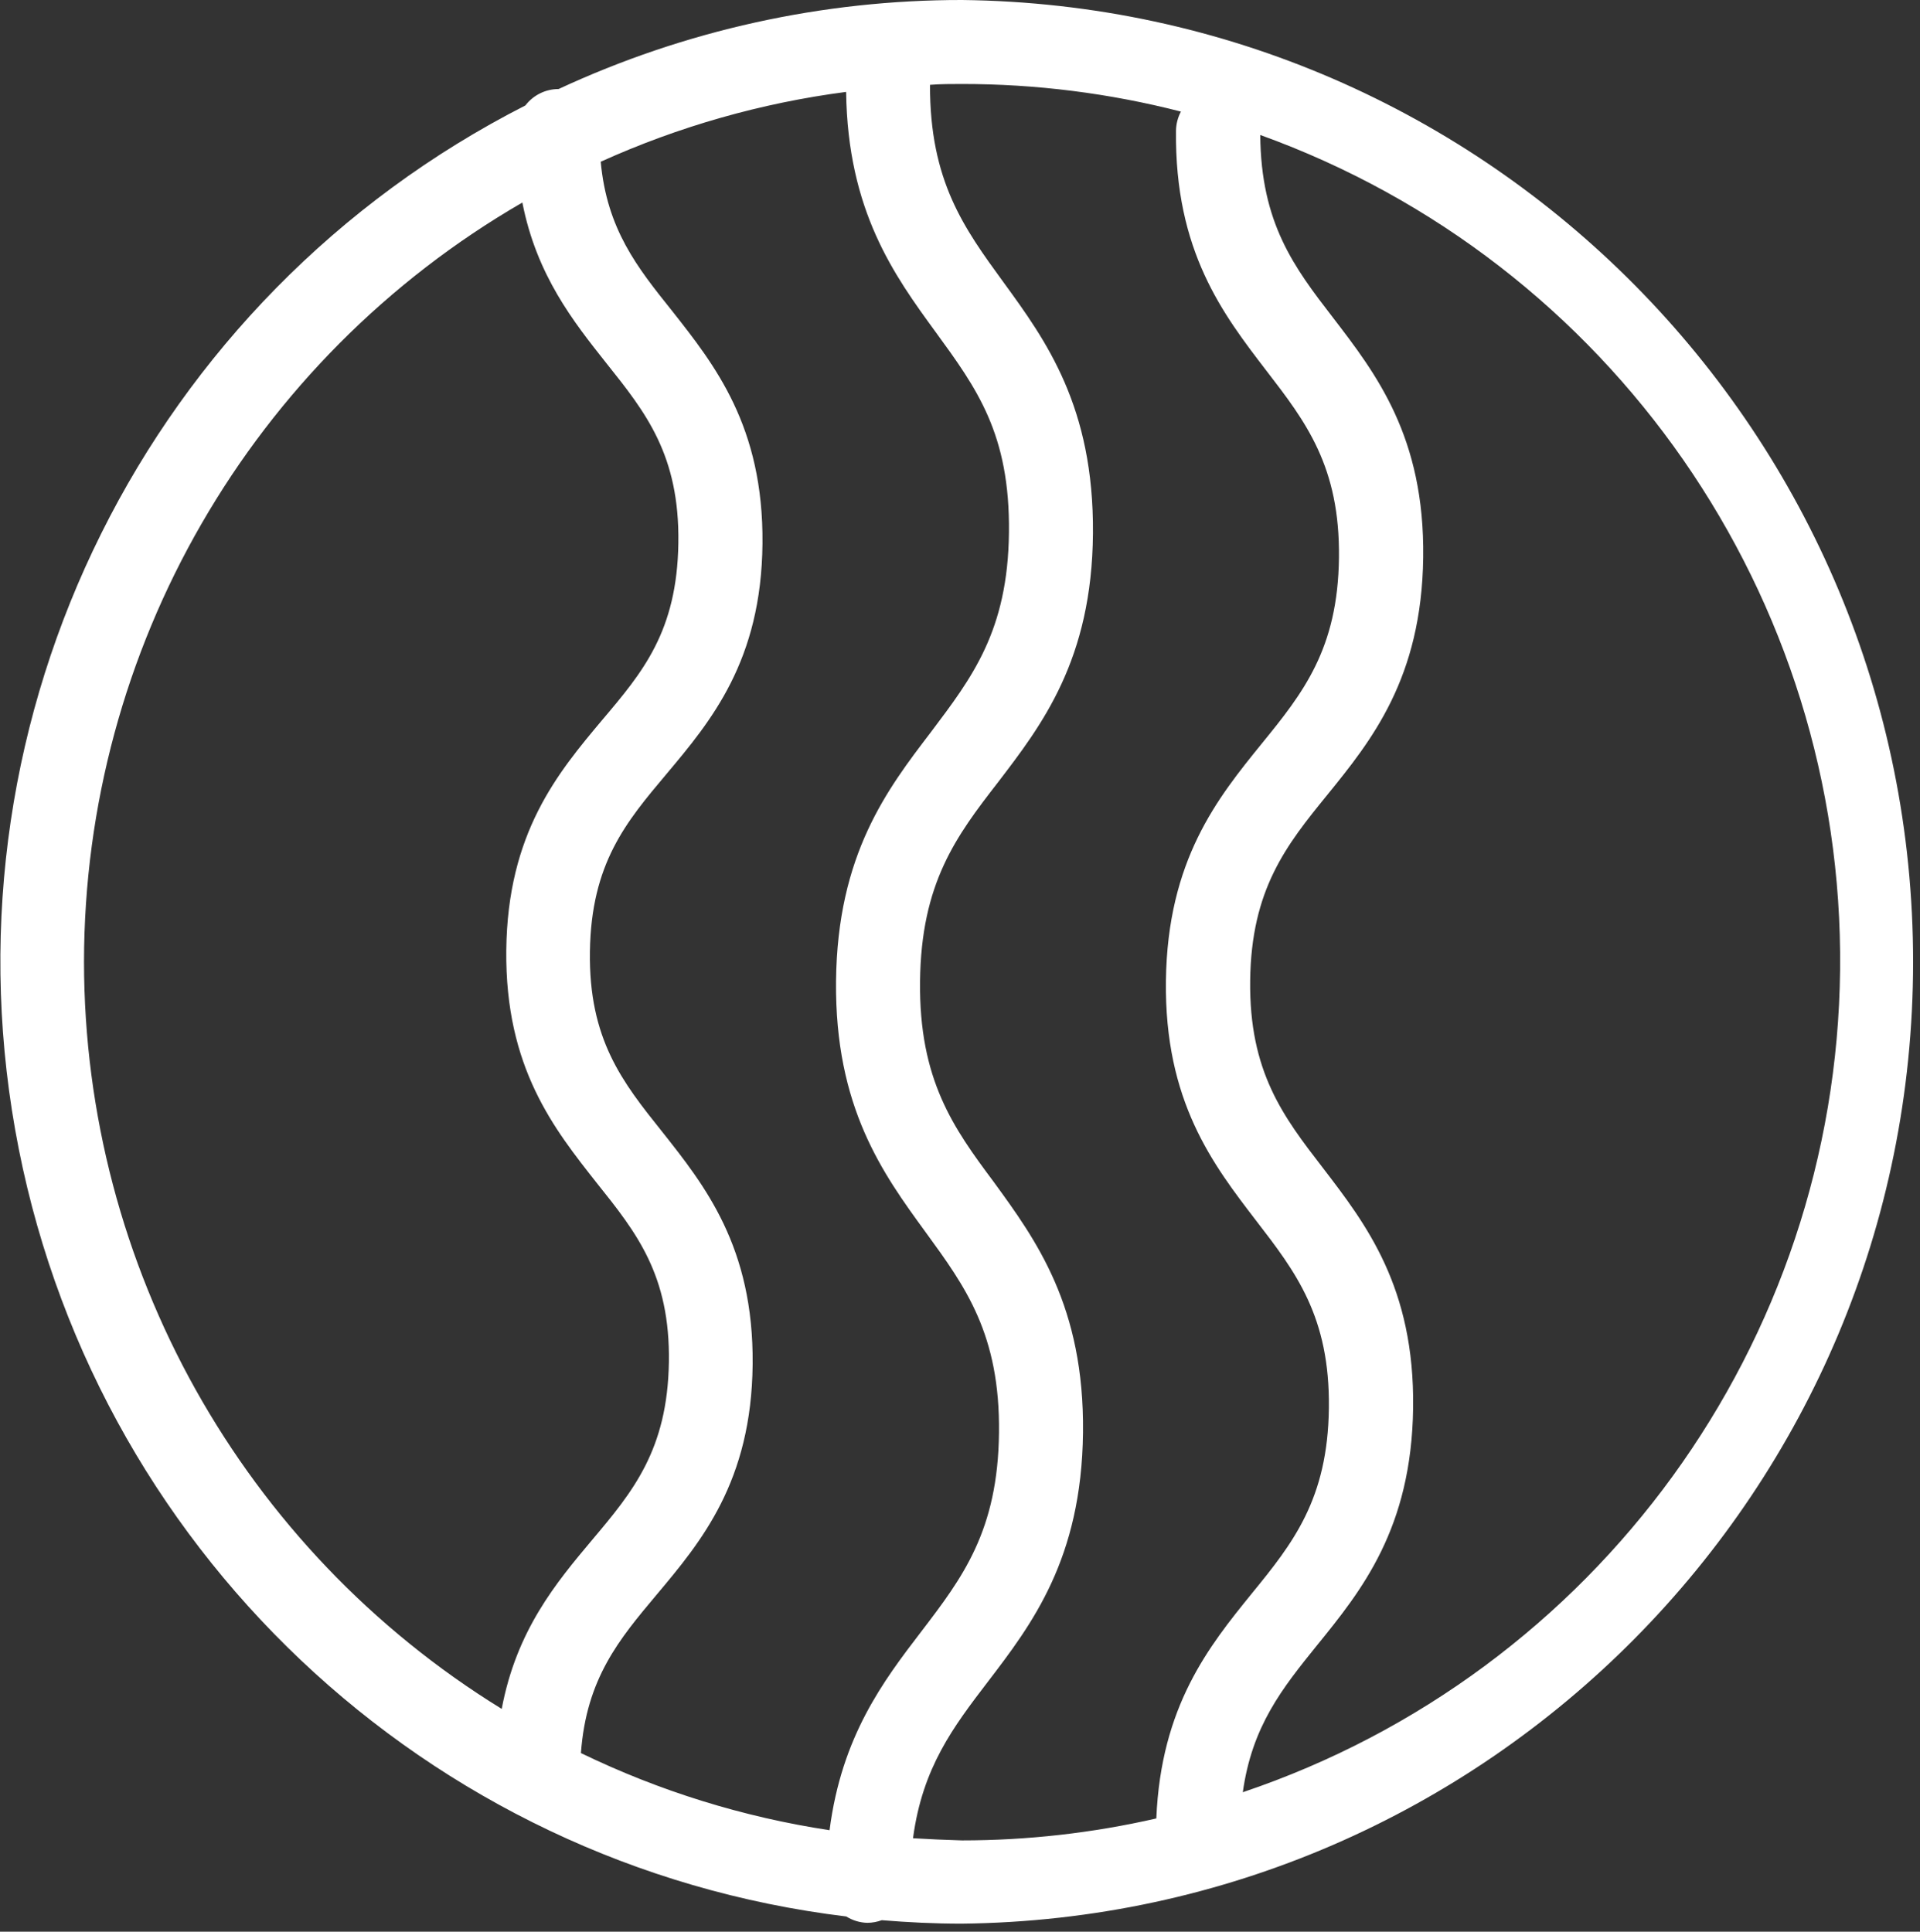 <?xml version="1.0" encoding="UTF-8"?>
<svg width="160px" height="161px" viewBox="0 0 160 161" version="1.1" xmlns="http://www.w3.org/2000/svg" xmlns:xlink="http://www.w3.org/1999/xlink">
    <rect x="0" y="0" width="160" height="161" fill="#333333" stroke="none"/>
    <!-- Generator: Sketch 52.6 (67491) - http://www.bohemiancoding.com/sketch -->
    <title>Sauna_White</title>
    <desc>Created with Sketch.</desc>
    <g id="Page-1" stroke="none" stroke-width="1" fill="none" fill-rule="evenodd">
        <g id="Sauna_White" fill="#FFFFFF" fill-rule="nonzero">
            <path d="M80.17,-7.08946587e-15 C68.556,-0.009 57.081,2.524 46.55,7.42 C45.464,7.421 44.44,7.927 43.78,8.79 C12.372,24.797 -4.885,59.45 1.264,94.161 C7.413,128.871 35.525,155.487 70.52,159.73 C71.051,160.063 71.663,160.247 72.29,160.26 C72.696,160.255 73.099,160.18 73.48,160.04 C75.67,160.22 77.89,160.33 80.13,160.33 C124.055,159.85 159.414,124.112 159.425,80.185 C159.436,36.257 124.095,0.501 80.17,-7.08946587e-15 Z M70.51,7.66 C70.64,17.58 74.51,22.93 77.96,27.66 C81.41,32.39 84.17,36.17 84.08,44.38 C83.99,52.59 81,56.47 77.59,61 C73.93,65.79 69.78,71.22 69.67,81.76 C69.56,92.3 73.58,97.82 77.13,102.69 C80.46,107.26 83.34,111.2 83.25,119.41 C83.16,127.62 80.19,131.51 76.76,136 C73.62,140.1 70.14,144.69 69.13,152.54 C61.939,151.45 54.954,149.283 48.41,146.11 C48.87,139.88 51.6,136.63 54.72,132.91 C58.43,128.49 62.63,123.49 62.72,113.7 C62.81,103.91 58.72,98.8 55.16,94.3 C51.88,90.19 49.05,86.64 49.16,79.3 C49.27,71.96 52.16,68.53 55.54,64.51 C59.25,60.09 63.45,55.09 63.54,45.3 C63.63,35.51 59.54,30.4 55.99,25.89 C53.11,22.29 50.58,19.12 50.06,13.48 C56.553,10.543 63.444,8.582 70.51,7.66 Z M7,80.17 C7.02,54.069 20.939,29.954 43.53,16.88 C44.72,22.95 47.78,26.8 50.53,30.27 C53.81,34.38 56.64,37.93 56.53,45.27 C56.42,52.61 53.58,56 50.19,60 C46.49,64.41 42.29,69.41 42.19,79.21 C42.09,89.01 46.19,94.1 49.74,98.61 C53.02,102.71 55.86,106.26 55.74,113.55 C55.62,120.84 52.74,124.32 49.35,128.34 C46.35,131.91 43.04,135.87 41.81,142.43 C20.194,129.118 7.021,105.556 7,80.17 Z M76.09,153.17 C76.88,147.31 79.43,143.95 82.32,140.17 C85.98,135.38 90.13,129.95 90.25,119.41 C90.37,108.87 86.34,103.35 82.79,98.48 C79.45,94 76.58,90 76.67,81.8 C76.76,73.6 79.67,69.71 83.16,65.21 C86.82,60.42 91,55 91.08,44.45 C91.16,33.9 87.17,28.39 83.62,23.52 C80.33,19 77.48,15.09 77.5,7.07 C78.39,7 79.27,7 80.17,7 C86.323,6.997 92.451,7.77 98.41,9.3 C98.152,9.787 98.011,10.329 98,10.88 C97.88,20.95 101.94,26.21 105.52,30.88 C108.82,35.16 111.67,38.88 111.58,46.49 C111.49,54.1 108.58,57.76 105.16,61.96 C101.47,66.51 97.29,71.67 97.16,81.74 C97.03,91.81 101.1,97.07 104.68,101.74 C107.98,106.02 110.83,109.74 110.74,117.35 C110.65,124.96 107.74,128.62 104.31,132.82 C100.75,137.21 96.75,142.18 96.36,151.56 C91.046,152.776 85.612,153.39 80.16,153.39 C78.793,153.35 77.437,153.29 76.09,153.21 L76.09,153.17 Z M103.56,149.43 C104.32,143.86 106.87,140.7 109.76,137.12 C113.45,132.57 117.63,127.41 117.76,117.34 C117.89,107.27 113.82,102.01 110.24,97.34 C106.94,93.06 104.09,89.34 104.18,81.73 C104.27,74.12 107.18,70.46 110.6,66.26 C114.29,61.71 118.47,56.54 118.6,46.47 C118.73,36.4 114.66,31.14 111.08,26.47 C107.84,22.27 105.08,18.62 105.02,11.25 C134.281,21.807 153.665,49.716 153.341,80.821 C153.017,111.927 133.055,139.425 103.58,149.37 L103.56,149.43 Z" id="Shape"></path>
        </g>
    </g>
</svg>